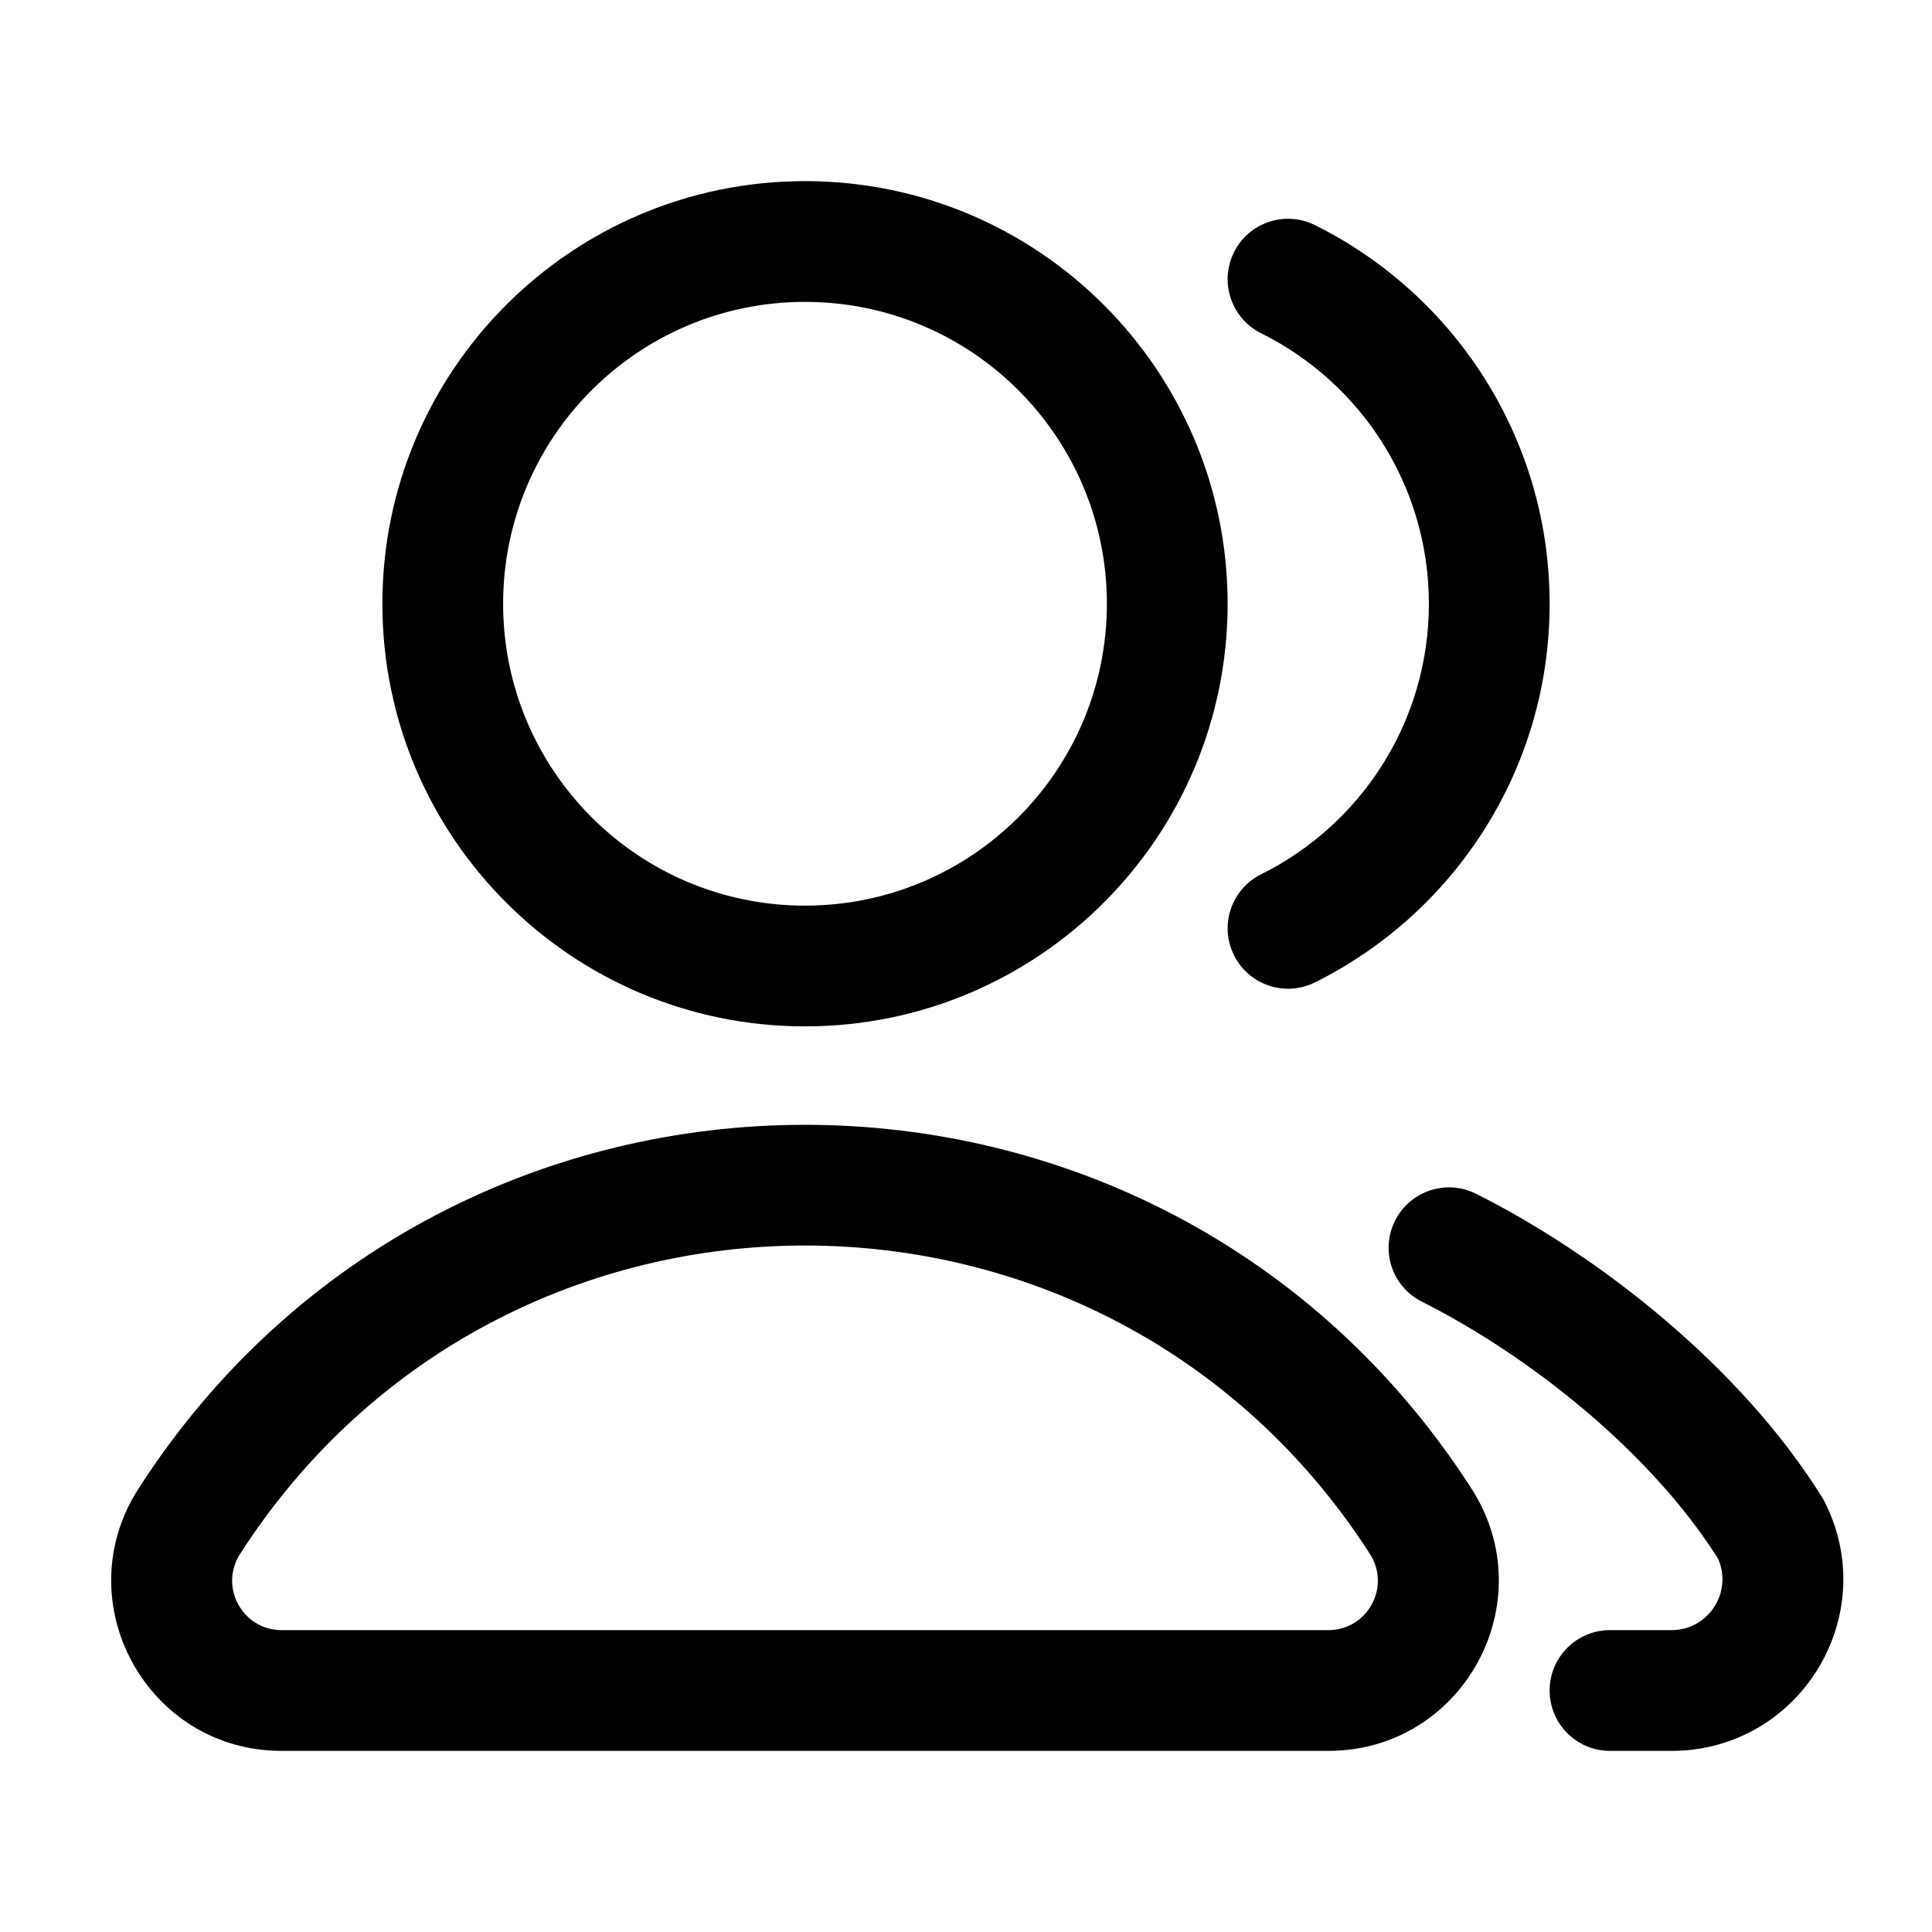 <svg width="24" height="24" viewBox="0 0 24 24" fill="none" xmlns="http://www.w3.org/2000/svg">
<path fill-rule="evenodd" clip-rule="evenodd" d="M10 3.75C7.929 3.75 6.25 5.429 6.25 7.5C6.25 9.571 7.929 11.25 10 11.25C12.071 11.25 13.75 9.571 13.75 7.5C13.75 5.429 12.071 3.75 10 3.75ZM4.75 7.5C4.75 4.601 7.101 2.25 10 2.25C12.899 2.25 15.25 4.601 15.25 7.5C15.25 10.399 12.899 12.75 10 12.75C7.101 12.75 4.75 10.399 4.75 7.5ZM15.329 3.134C15.513 2.763 15.963 2.612 16.334 2.796C18.061 3.654 19.25 5.438 19.25 7.5C19.25 9.563 18.061 11.346 16.334 12.204C15.963 12.388 15.513 12.237 15.329 11.866C15.144 11.495 15.296 11.045 15.666 10.861C16.903 10.246 17.75 8.971 17.75 7.5C17.75 6.029 16.903 4.754 15.666 4.14C15.296 3.955 15.144 3.505 15.329 3.134ZM17.33 15.164C17.516 14.793 17.967 14.644 18.337 14.83C19.88 15.605 21.629 16.986 22.632 18.596C22.646 18.618 22.659 18.641 22.671 18.665C23.38 20.082 22.349 21.75 20.764 21.75H20C19.586 21.75 19.25 21.414 19.25 21C19.25 20.586 19.586 20.25 20 20.25H20.764C21.224 20.25 21.527 19.776 21.342 19.362C20.517 18.053 19.018 16.851 17.663 16.17C17.293 15.984 17.144 15.534 17.33 15.164ZM2.982 19.304C6.266 14.195 13.734 14.195 17.018 19.304C17.281 19.713 16.987 20.25 16.502 20.25H3.498C3.013 20.25 2.719 19.713 2.982 19.304ZM18.28 18.493C14.405 12.466 5.595 12.466 1.72 18.493C0.816 19.9 1.826 21.75 3.498 21.75H16.502C18.174 21.75 19.184 19.9 18.28 18.493Z" fill="black"/>
</svg>
